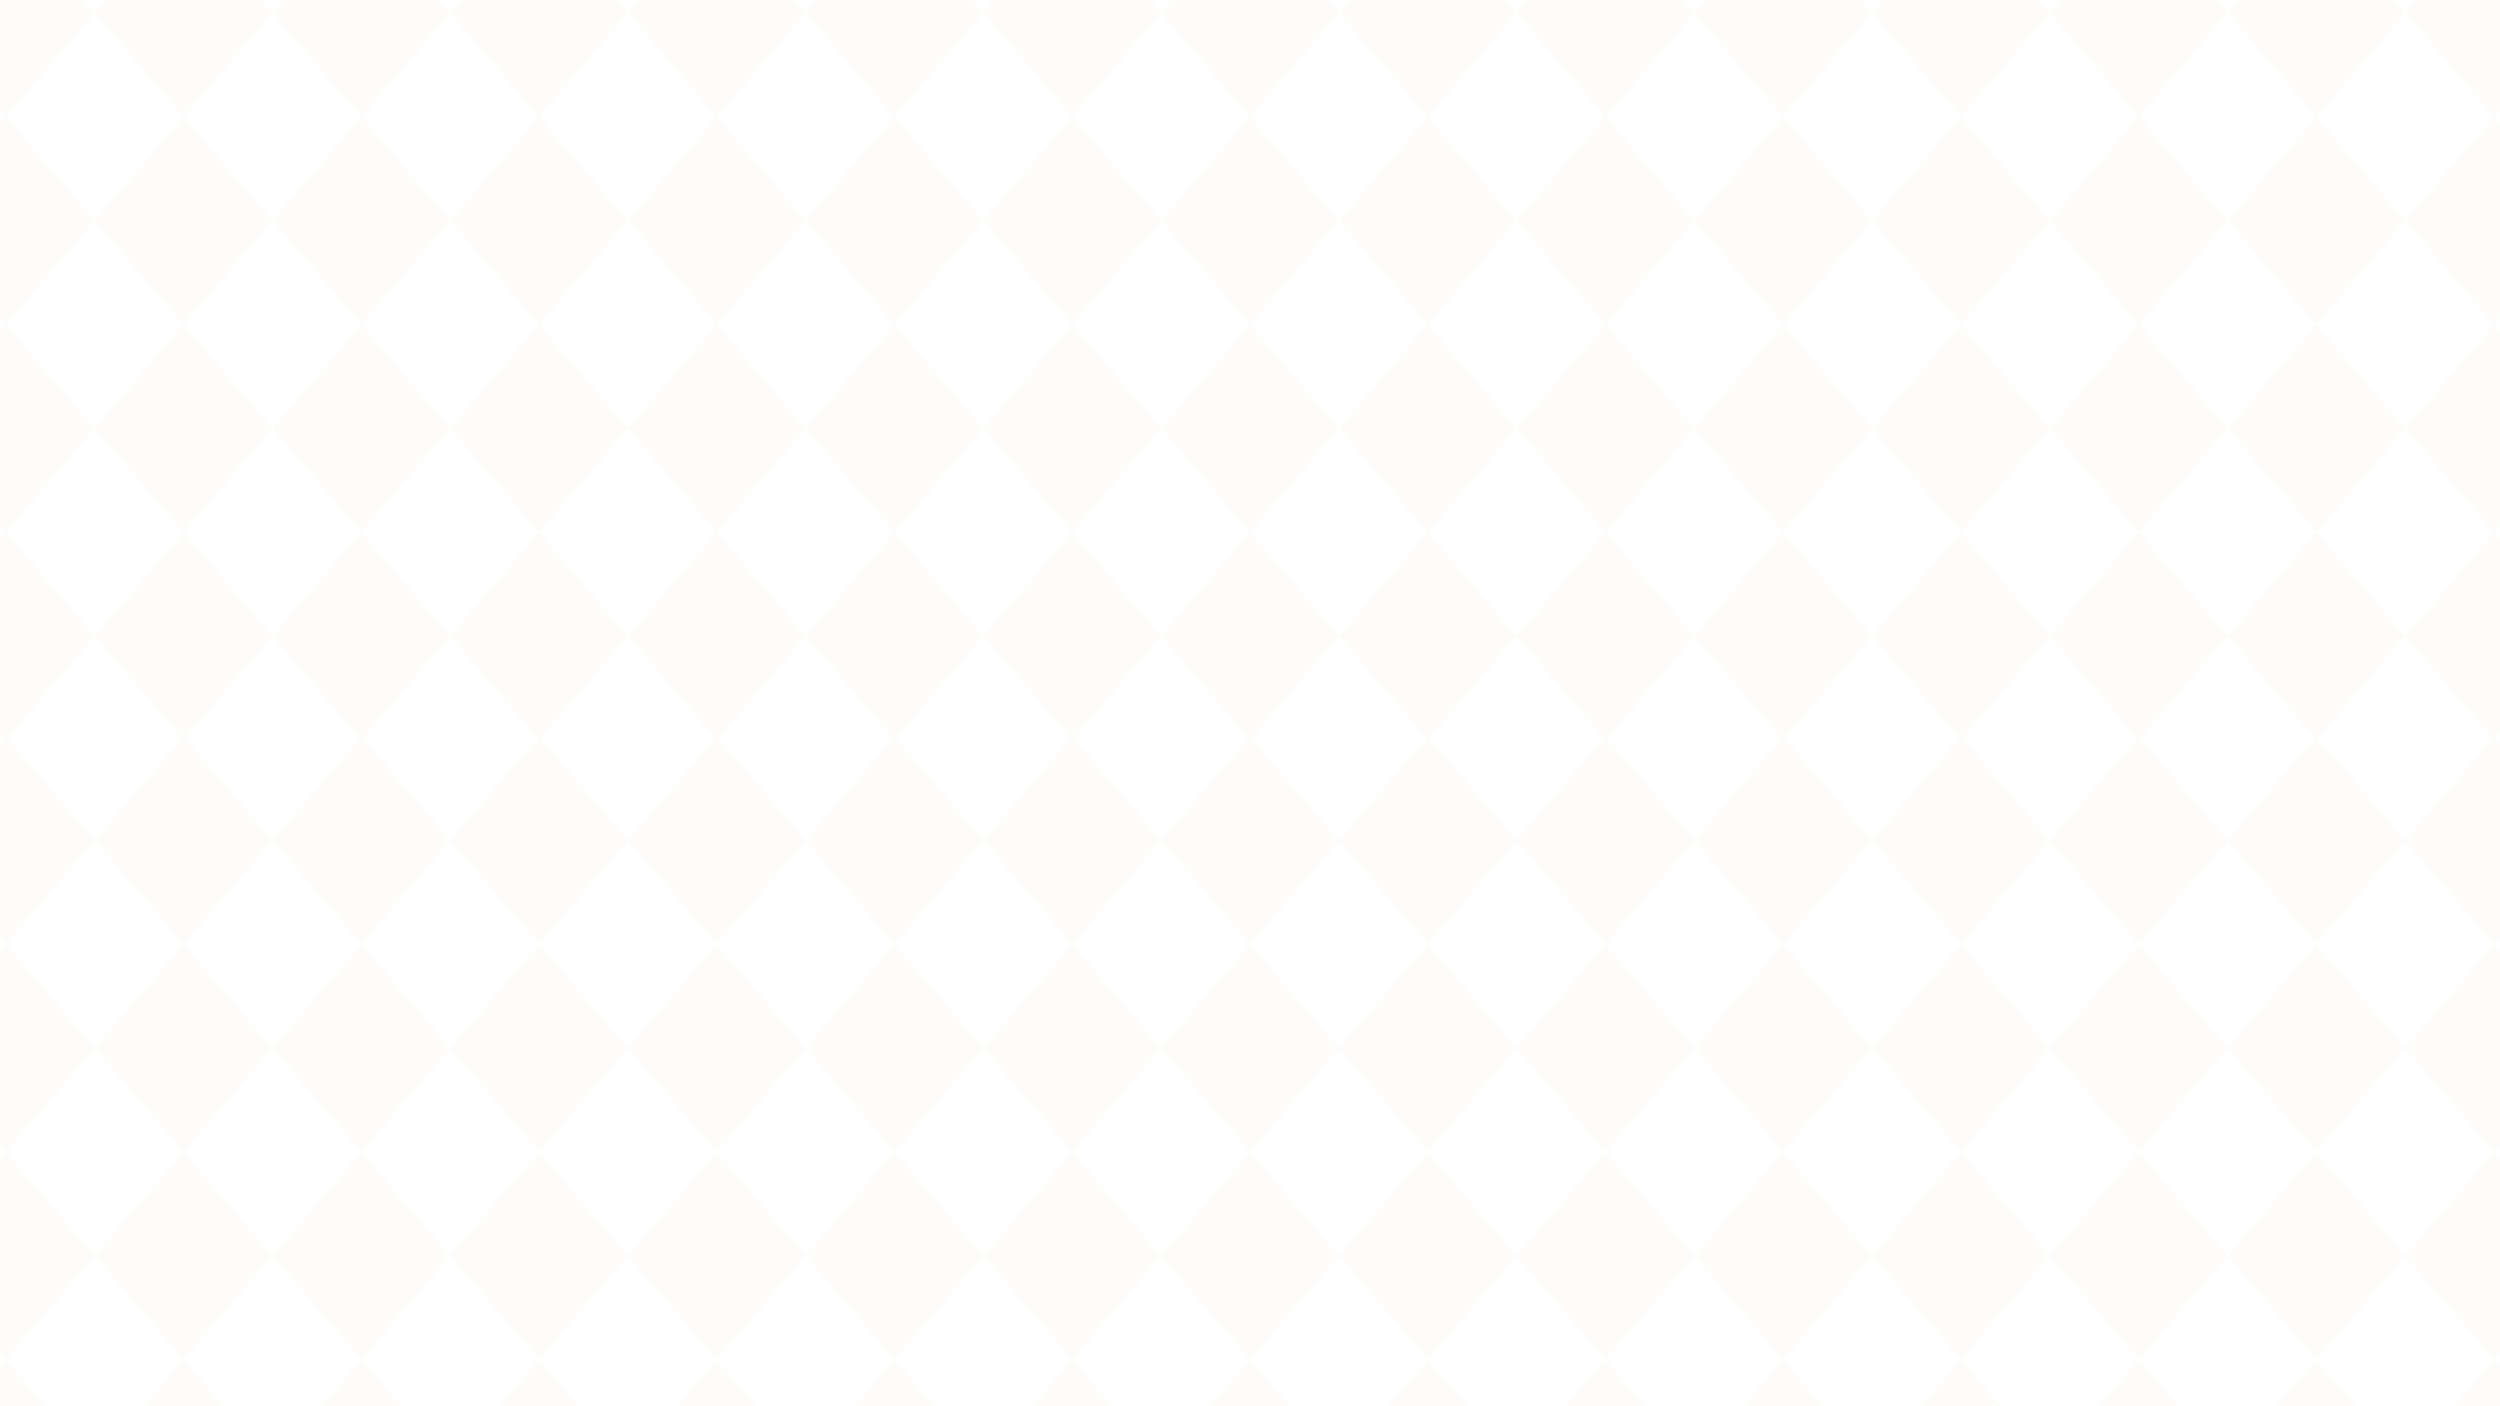 <svg width="2560" height="1440" viewBox="0 0 2560 1440" fill="none" xmlns="http://www.w3.org/2000/svg">
<g opacity="0.15">
<path d="M6 -93L97 13.344L6 119.688L-85 13.344L6 -93Z" fill="#F8E8D1"/>
<path d="M188 -93L279 13.344L188 119.688L97 13.344L188 -93Z" fill="#F8E8D1"/>
<path d="M370 -93L461 13.344L370 119.688L279 13.344L370 -93Z" fill="#F8E8D1"/>
<path d="M552 -93L643 13.344L552 119.688L461 13.344L552 -93Z" fill="#F8E8D1"/>
<path d="M734 -93L825 13.344L734 119.688L643 13.344L734 -93Z" fill="#F8E8D1"/>
<path d="M916 -93L1007 13.344L916 119.688L825 13.344L916 -93Z" fill="#F8E8D1"/>
<path d="M1098 -93L1189 13.344L1098 119.688L1007 13.344L1098 -93Z" fill="#F8E8D1"/>
<path d="M1280 -93L1371 13.344L1280 119.688L1189 13.344L1280 -93Z" fill="#F8E8D1"/>
<path d="M1462 -93L1553 13.344L1462 119.688L1371 13.344L1462 -93Z" fill="#F8E8D1"/>
<path d="M1644 -93L1735 13.344L1644 119.688L1553 13.344L1644 -93Z" fill="#F8E8D1"/>
<path d="M1826 -93L1917 13.344L1826 119.688L1735 13.344L1826 -93Z" fill="#F8E8D1"/>
<path d="M2008 -93L2099 13.344L2008 119.688L1917 13.344L2008 -93Z" fill="#F8E8D1"/>
<path d="M2190 -93L2281 13.344L2190 119.688L2099 13.344L2190 -93Z" fill="#F8E8D1"/>
<path d="M2372 -93L2463 13.344L2372 119.688L2281 13.344L2372 -93Z" fill="#F8E8D1"/>
<path d="M2554 -93L2645 13.344L2554 119.688L2463 13.344L2554 -93Z" fill="#F8E8D1"/>
<path d="M6 119.688L97 226.033L6 332.377L-85 226.033L6 119.688Z" fill="#F8E8D1"/>
<path d="M188 119.688L279 226.033L188 332.377L97 226.033L188 119.688Z" fill="#F8E8D1"/>
<path d="M370 119.688L461 226.033L370 332.377L279 226.033L370 119.688Z" fill="#F8E8D1"/>
<path d="M552 119.688L643 226.033L552 332.377L461 226.033L552 119.688Z" fill="#F8E8D1"/>
<path d="M734 119.688L825 226.033L734 332.377L643 226.033L734 119.688Z" fill="#F8E8D1"/>
<path d="M916 119.688L1007 226.033L916 332.377L825 226.033L916 119.688Z" fill="#F8E8D1"/>
<path d="M1098 119.688L1189 226.033L1098 332.377L1007 226.033L1098 119.688Z" fill="#F8E8D1"/>
<path d="M1280 119.688L1371 226.033L1280 332.377L1189 226.033L1280 119.688Z" fill="#F8E8D1"/>
<path d="M1462 119.688L1553 226.033L1462 332.377L1371 226.033L1462 119.688Z" fill="#F8E8D1"/>
<path d="M1644 119.688L1735 226.033L1644 332.377L1553 226.033L1644 119.688Z" fill="#F8E8D1"/>
<path d="M1826 119.688L1917 226.033L1826 332.377L1735 226.033L1826 119.688Z" fill="#F8E8D1"/>
<path d="M2008 119.688L2099 226.033L2008 332.377L1917 226.033L2008 119.688Z" fill="#F8E8D1"/>
<path d="M2190 119.688L2281 226.033L2190 332.377L2099 226.033L2190 119.688Z" fill="#F8E8D1"/>
<path d="M2372 119.688L2463 226.033L2372 332.377L2281 226.033L2372 119.688Z" fill="#F8E8D1"/>
<path d="M2554 119.688L2645 226.033L2554 332.377L2463 226.033L2554 119.688Z" fill="#F8E8D1"/>
<path d="M6 332.376L97 438.721L6 545.065L-85 438.721L6 332.376Z" fill="#F8E8D1"/>
<path d="M188 332.376L279 438.721L188 545.065L97 438.721L188 332.376Z" fill="#F8E8D1"/>
<path d="M370 332.376L461 438.721L370 545.065L279 438.721L370 332.376Z" fill="#F8E8D1"/>
<path d="M552 332.376L643 438.721L552 545.065L461 438.721L552 332.376Z" fill="#F8E8D1"/>
<path d="M734 332.376L825 438.721L734 545.065L643 438.721L734 332.376Z" fill="#F8E8D1"/>
<path d="M916 332.376L1007 438.721L916 545.065L825 438.721L916 332.376Z" fill="#F8E8D1"/>
<path d="M1098 332.376L1189 438.721L1098 545.065L1007 438.721L1098 332.376Z" fill="#F8E8D1"/>
<path d="M1280 332.376L1371 438.721L1280 545.065L1189 438.721L1280 332.376Z" fill="#F8E8D1"/>
<path d="M1462 332.376L1553 438.721L1462 545.065L1371 438.721L1462 332.376Z" fill="#F8E8D1"/>
<path d="M1644 332.376L1735 438.721L1644 545.065L1553 438.721L1644 332.376Z" fill="#F8E8D1"/>
<path d="M1826 332.376L1917 438.721L1826 545.065L1735 438.721L1826 332.376Z" fill="#F8E8D1"/>
<path d="M2008 332.376L2099 438.721L2008 545.065L1917 438.721L2008 332.376Z" fill="#F8E8D1"/>
<path d="M2190 332.376L2281 438.721L2190 545.065L2099 438.721L2190 332.376Z" fill="#F8E8D1"/>
<path d="M2372 332.376L2463 438.721L2372 545.065L2281 438.721L2372 332.376Z" fill="#F8E8D1"/>
<path d="M2554 332.376L2645 438.721L2554 545.065L2463 438.721L2554 332.376Z" fill="#F8E8D1"/>
<path d="M6 545.064L97 651.409L6 757.753L-85 651.409L6 545.064Z" fill="#F8E8D1"/>
<path d="M188 545.064L279 651.409L188 757.753L97 651.409L188 545.064Z" fill="#F8E8D1"/>
<path d="M370 545.064L461 651.409L370 757.753L279 651.409L370 545.064Z" fill="#F8E8D1"/>
<path d="M552 545.064L643 651.409L552 757.753L461 651.409L552 545.064Z" fill="#F8E8D1"/>
<path d="M734 545.064L825 651.409L734 757.753L643 651.409L734 545.064Z" fill="#F8E8D1"/>
<path d="M916 545.064L1007 651.409L916 757.753L825 651.409L916 545.064Z" fill="#F8E8D1"/>
<path d="M1098 545.064L1189 651.409L1098 757.753L1007 651.409L1098 545.064Z" fill="#F8E8D1"/>
<path d="M1280 545.064L1371 651.409L1280 757.753L1189 651.409L1280 545.064Z" fill="#F8E8D1"/>
<path d="M1462 545.064L1553 651.409L1462 757.753L1371 651.409L1462 545.064Z" fill="#F8E8D1"/>
<path d="M1644 545.064L1735 651.409L1644 757.753L1553 651.409L1644 545.064Z" fill="#F8E8D1"/>
<path d="M1826 545.064L1917 651.409L1826 757.753L1735 651.409L1826 545.064Z" fill="#F8E8D1"/>
<path d="M2008 545.064L2099 651.409L2008 757.753L1917 651.409L2008 545.064Z" fill="#F8E8D1"/>
<path d="M2190 545.064L2281 651.409L2190 757.753L2099 651.409L2190 545.064Z" fill="#F8E8D1"/>
<path d="M2372 545.064L2463 651.409L2372 757.753L2281 651.409L2372 545.064Z" fill="#F8E8D1"/>
<path d="M2554 545.064L2645 651.409L2554 757.753L2463 651.409L2554 545.064Z" fill="#F8E8D1"/>
<path d="M6 754.25L97 860.595L6 966.939L-85 860.595L6 754.25Z" fill="#F8E8D1"/>
<path d="M188 754.25L279 860.595L188 966.939L97 860.595L188 754.25Z" fill="#F8E8D1"/>
<path d="M370 754.25L461 860.595L370 966.939L279 860.595L370 754.25Z" fill="#F8E8D1"/>
<path d="M552 754.25L643 860.595L552 966.939L461 860.595L552 754.25Z" fill="#F8E8D1"/>
<path d="M734 754.25L825 860.595L734 966.939L643 860.595L734 754.25Z" fill="#F8E8D1"/>
<path d="M916 754.25L1007 860.595L916 966.939L825 860.595L916 754.25Z" fill="#F8E8D1"/>
<path d="M1098 754.25L1189 860.595L1098 966.939L1007 860.595L1098 754.25Z" fill="#F8E8D1"/>
<path d="M1280 754.25L1371 860.595L1280 966.939L1189 860.595L1280 754.25Z" fill="#F8E8D1"/>
<path d="M1462 754.25L1553 860.595L1462 966.939L1371 860.595L1462 754.25Z" fill="#F8E8D1"/>
<path d="M1644 754.25L1735 860.595L1644 966.939L1553 860.595L1644 754.25Z" fill="#F8E8D1"/>
<path d="M1826 754.25L1917 860.595L1826 966.939L1735 860.595L1826 754.25Z" fill="#F8E8D1"/>
<path d="M2008 754.25L2099 860.595L2008 966.939L1917 860.595L2008 754.25Z" fill="#F8E8D1"/>
<path d="M2190 754.25L2281 860.595L2190 966.939L2099 860.595L2190 754.25Z" fill="#F8E8D1"/>
<path d="M2372 754.25L2463 860.595L2372 966.939L2281 860.595L2372 754.25Z" fill="#F8E8D1"/>
<path d="M2554 754.25L2645 860.595L2554 966.939L2463 860.595L2554 754.25Z" fill="#F8E8D1"/>
<path d="M6 966.936L97 1073.28L6 1179.62L-85 1073.28L6 966.936Z" fill="#F8E8D1"/>
<path d="M188 966.936L279 1073.28L188 1179.62L97 1073.28L188 966.936Z" fill="#F8E8D1"/>
<path d="M370 966.936L461 1073.28L370 1179.62L279 1073.28L370 966.936Z" fill="#F8E8D1"/>
<path d="M552 966.936L643 1073.28L552 1179.62L461 1073.28L552 966.936Z" fill="#F8E8D1"/>
<path d="M734 966.936L825 1073.28L734 1179.62L643 1073.28L734 966.936Z" fill="#F8E8D1"/>
<path d="M916 966.936L1007 1073.28L916 1179.62L825 1073.28L916 966.936Z" fill="#F8E8D1"/>
<path d="M1098 966.936L1189 1073.28L1098 1179.62L1007 1073.28L1098 966.936Z" fill="#F8E8D1"/>
<path d="M1280 966.936L1371 1073.28L1280 1179.62L1189 1073.28L1280 966.936Z" fill="#F8E8D1"/>
<path d="M1462 966.936L1553 1073.28L1462 1179.62L1371 1073.28L1462 966.936Z" fill="#F8E8D1"/>
<path d="M1644 966.936L1735 1073.28L1644 1179.62L1553 1073.28L1644 966.936Z" fill="#F8E8D1"/>
<path d="M1826 966.936L1917 1073.28L1826 1179.62L1735 1073.28L1826 966.936Z" fill="#F8E8D1"/>
<path d="M2008 966.936L2099 1073.28L2008 1179.62L1917 1073.28L2008 966.936Z" fill="#F8E8D1"/>
<path d="M2190 966.936L2281 1073.28L2190 1179.62L2099 1073.28L2190 966.936Z" fill="#F8E8D1"/>
<path d="M2372 966.936L2463 1073.28L2372 1179.62L2281 1073.28L2372 966.936Z" fill="#F8E8D1"/>
<path d="M2554 966.936L2645 1073.28L2554 1179.62L2463 1073.28L2554 966.936Z" fill="#F8E8D1"/>
<path d="M6 1179.62L97 1285.97L6 1392.31L-85 1285.97L6 1179.62Z" fill="#F8E8D1"/>
<path d="M188 1179.62L279 1285.97L188 1392.31L97 1285.97L188 1179.62Z" fill="#F8E8D1"/>
<path d="M370 1179.62L461 1285.97L370 1392.31L279 1285.97L370 1179.62Z" fill="#F8E8D1"/>
<path d="M552 1179.62L643 1285.97L552 1392.31L461 1285.97L552 1179.62Z" fill="#F8E8D1"/>
<path d="M734 1179.62L825 1285.97L734 1392.31L643 1285.97L734 1179.62Z" fill="#F8E8D1"/>
<path d="M916 1179.62L1007 1285.97L916 1392.31L825 1285.97L916 1179.62Z" fill="#F8E8D1"/>
<path d="M1098 1179.62L1189 1285.97L1098 1392.31L1007 1285.97L1098 1179.62Z" fill="#F8E8D1"/>
<path d="M1280 1179.62L1371 1285.97L1280 1392.31L1189 1285.97L1280 1179.62Z" fill="#F8E8D1"/>
<path d="M1462 1179.62L1553 1285.97L1462 1392.31L1371 1285.97L1462 1179.62Z" fill="#F8E8D1"/>
<path d="M1644 1179.62L1735 1285.97L1644 1392.31L1553 1285.97L1644 1179.62Z" fill="#F8E8D1"/>
<path d="M1826 1179.62L1917 1285.97L1826 1392.31L1735 1285.97L1826 1179.62Z" fill="#F8E8D1"/>
<path d="M2008 1179.62L2099 1285.97L2008 1392.31L1917 1285.97L2008 1179.62Z" fill="#F8E8D1"/>
<path d="M2190 1179.62L2281 1285.97L2190 1392.31L2099 1285.97L2190 1179.62Z" fill="#F8E8D1"/>
<path d="M2372 1179.62L2463 1285.97L2372 1392.31L2281 1285.97L2372 1179.62Z" fill="#F8E8D1"/>
<path d="M2554 1179.62L2645 1285.97L2554 1392.31L2463 1285.97L2554 1179.62Z" fill="#F8E8D1"/>
<path d="M6 1392.31L97 1498.66L6 1605L-85 1498.66L6 1392.31Z" fill="#F8E8D1"/>
<path d="M188 1392.31L279 1498.66L188 1605L97 1498.66L188 1392.31Z" fill="#F8E8D1"/>
<path d="M370 1392.31L461 1498.66L370 1605L279 1498.66L370 1392.31Z" fill="#F8E8D1"/>
<path d="M552 1392.31L643 1498.66L552 1605L461 1498.66L552 1392.31Z" fill="#F8E8D1"/>
<path d="M734 1392.31L825 1498.66L734 1605L643 1498.66L734 1392.31Z" fill="#F8E8D1"/>
<path d="M916 1392.31L1007 1498.66L916 1605L825 1498.66L916 1392.31Z" fill="#F8E8D1"/>
<path d="M1098 1392.31L1189 1498.66L1098 1605L1007 1498.66L1098 1392.31Z" fill="#F8E8D1"/>
<path d="M1280 1392.31L1371 1498.66L1280 1605L1189 1498.66L1280 1392.31Z" fill="#F8E8D1"/>
<path d="M1462 1392.31L1553 1498.66L1462 1605L1371 1498.66L1462 1392.31Z" fill="#F8E8D1"/>
<path d="M1644 1392.31L1735 1498.66L1644 1605L1553 1498.66L1644 1392.31Z" fill="#F8E8D1"/>
<path d="M1826 1392.31L1917 1498.66L1826 1605L1735 1498.66L1826 1392.31Z" fill="#F8E8D1"/>
<path d="M2008 1392.31L2099 1498.66L2008 1605L1917 1498.66L2008 1392.31Z" fill="#F8E8D1"/>
<path d="M2190 1392.31L2281 1498.66L2190 1605L2099 1498.66L2190 1392.31Z" fill="#F8E8D1"/>
<path d="M2372 1392.31L2463 1498.66L2372 1605L2281 1498.66L2372 1392.31Z" fill="#F8E8D1"/>
<path d="M2554 1392.31L2645 1498.66L2554 1605L2463 1498.66L2554 1392.31Z" fill="#F8E8D1"/>
</g>
</svg>
